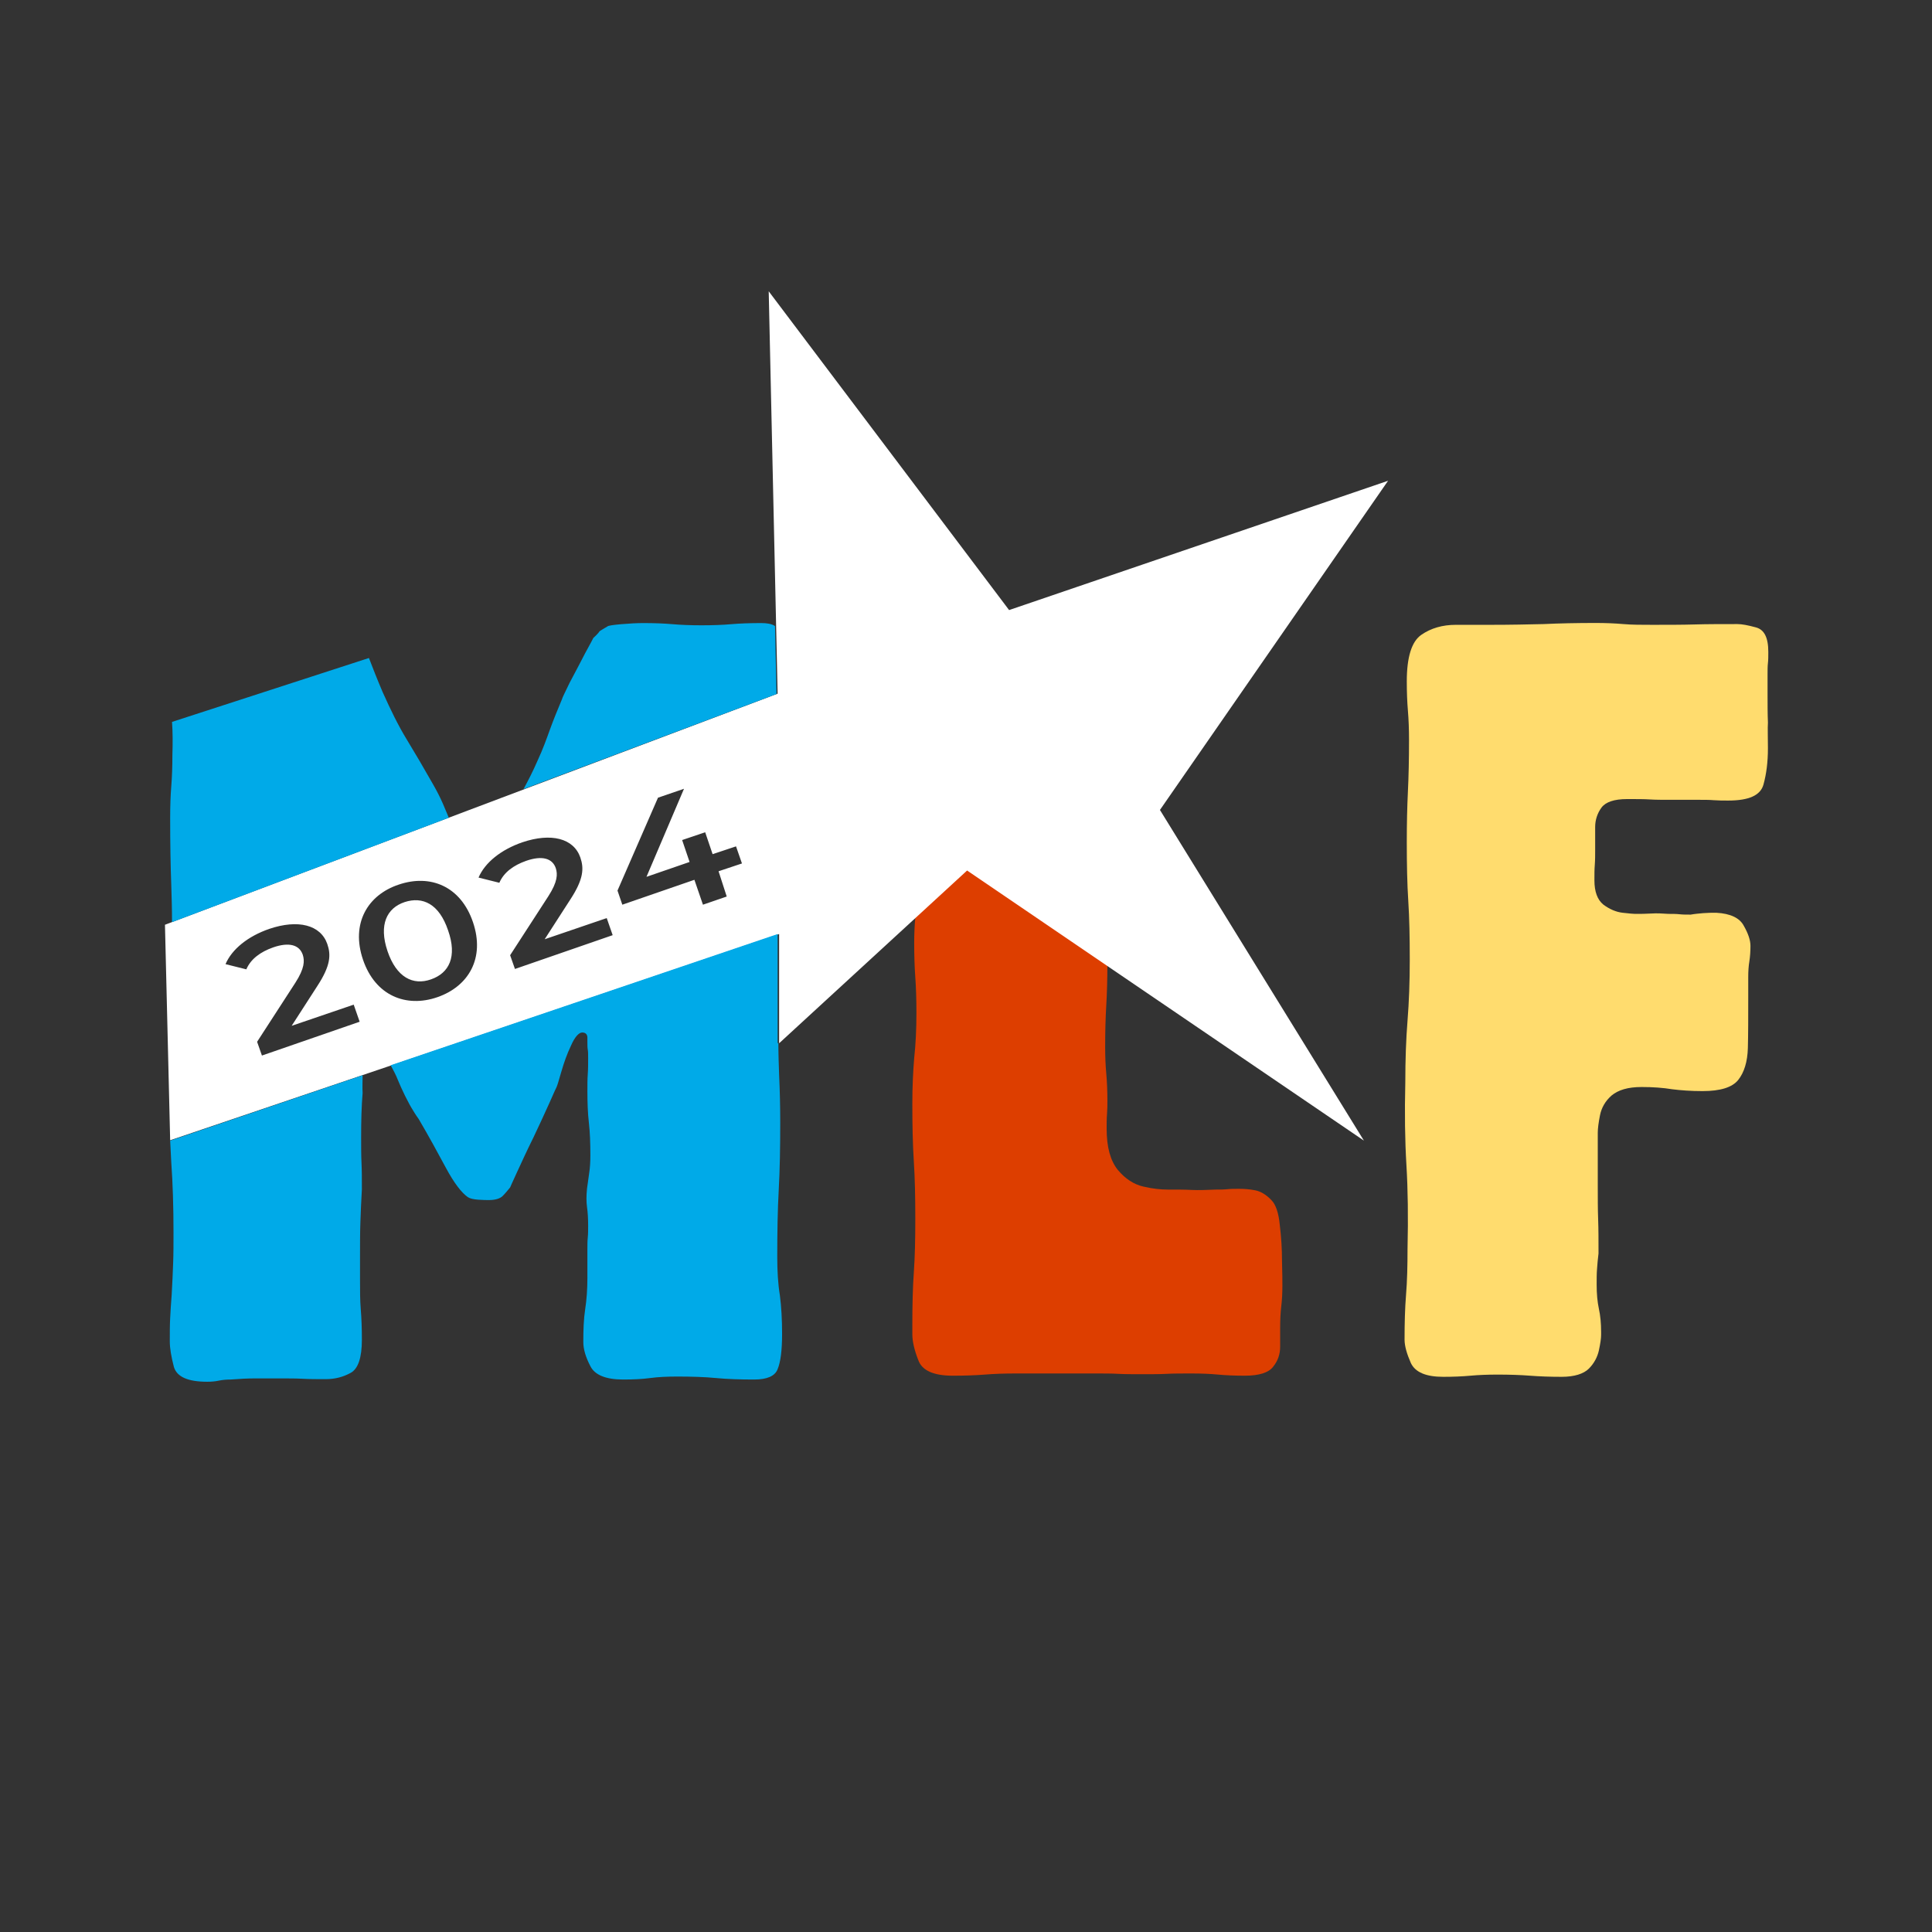 <?xml version="1.0" encoding="utf-8"?>
<!-- Generator: Adobe Illustrator 27.8.0, SVG Export Plug-In . SVG Version: 6.00 Build 0)  -->
<svg version="1.1" xmlns="http://www.w3.org/2000/svg" xmlns:xlink="http://www.w3.org/1999/xlink" x="0px" y="0px"
	 viewBox="0 0 520 520" style="enable-background:new 0 0 520 520;" xml:space="preserve">
<rect x="0" y="0" width="520" height="520" fill="#333333" stroke="none"/>
<style type="text/css">
	.st0{display:none;}
	.st1{display:inline;}
	.st2{fill:#DD3E00;}
	.st3{fill:#FFDC6E;}
	.st4{fill:#FFFFFF;}
	.st5{fill:#00AAE8;}
</style>
<g id="Layer_2" class="st0">
	<rect y="-0.8" class="st1" width="520" height="520.8"/>
</g>
<g id="Layer_3">
	<g>
		<g transform="translate(196.156, 261.871)">
			<g>
				<path class="st2" d="M149,84.3c0,1.9-0.1,3.7-0.3,5.4c-0.2,1.7-0.3,3.7-0.3,5.8v0.6c0,1,0,2.4,0,4.5c0,2-0.6,3.8-1.9,5.4
					c-1.2,1.6-3.8,2.4-7.6,2.4c-2.7,0-5.1-0.1-7.2-0.3c-2.1-0.2-4.5-0.3-7.2-0.3c-2.5,0-4.7,0-6.6,0.1c-1.9,0.1-4.1,0.1-6.6,0.1
					c-2.5,0-4.6,0-6.5-0.1c-1.8-0.1-3.9-0.1-6.2-0.1H77.2c-3.1,0-5.8,0.1-8.3,0.3c-2.5,0.2-5.4,0.3-8.6,0.3c-5.2,0-8.3-1.4-9.3-4.2
					c-1.1-2.8-1.6-5.1-1.6-7v-2.3c0-5.3,0.1-10.1,0.4-14.3c0.3-4.2,0.4-9,0.4-14.4c0-5.7-0.1-10.9-0.4-15.5
					c-0.3-4.6-0.4-9.8-0.4-15.5c0-4.6,0.2-8.7,0.5-12.3c0.4-3.6,0.6-7.7,0.6-12.1c0-3.6-0.1-6.9-0.3-9.6c-0.2-2.8-0.3-5.9-0.3-9.3
					c0-2.3,0.1-4.6,0.3-6.8c0.2-2.3,0.3-4.6,0.3-6.9c0-3.6-0.1-6.9-0.3-9.7c-0.2-2.9-0.3-6.2-0.3-9.8c0.2-3.6,0.4-6.9,0.6-9.6
					c0.2-2.8,0.3-5.9,0.3-9.3c0-3.8-0.1-7.5-0.3-11c-0.2-3.5-0.3-7.2-0.3-10.8v-1.1c0-1,0.1-2.4,0.4-4.3c0.3-1.9,1.1-3.6,2.6-5.2
					c1.4-1.5,4-2.3,7.6-2.3c2.7,0,5.1,0.1,7.1,0.4c2.1,0.3,4.5,0.4,7.2,0.4c2.7,0,5.3-0.1,7.9-0.2c2.6-0.2,5.1-0.3,7.6-0.3
					c2.7,0,5.4,0.3,8.2,1c2.8,0.7,4.2,3.1,4.2,7.3c0,1.9-0.1,3.6-0.3,5c-0.2,1.4-0.4,3-0.6,4.7c-0.2,4-0.4,7.7-0.6,10.9
					c-0.2,3.3-0.3,6.8-0.3,10.6s0.1,7.3,0.4,10.5c0.3,3.2,0.3,6.7,0.1,10.5c0,2.9-0.1,5.7-0.3,8.6c-0.2,2.9-0.3,5.8-0.3,8.9
					c0,2.3,0.1,4.6,0.4,7c0.3,2.4,0.4,4.7,0.4,7c0,4.2-0.1,8-0.3,11.3c-0.2,3.3-0.3,7.1-0.3,11.3c0,2.5,0.1,4.9,0.3,7.1
					c0.2,2.2,0.3,4.6,0.3,7.3c0,1.1,0,2.3-0.1,3.6c-0.1,1.2-0.1,2.5-0.1,3.9c0,5,1,8.6,3,11.1c2,2.4,4.3,3.9,6.9,4.5
					c2.6,0.6,4.7,0.8,6.5,0.8c2.5,0,4.6,0,6.5,0.1c1.8,0.1,4,0,6.5-0.1c1.1,0,2.2,0,3.1-0.1c1-0.1,2-0.1,3.2-0.1
					c1.3,0,2.8,0.1,4.3,0.4c1.5,0.3,3,1.2,4.4,2.7c1.1,1.1,1.9,3.4,2.2,6.6c0.4,3.3,0.6,6.5,0.6,9.8C149,80.7,149,83,149,84.3z"/>
			</g>
		</g>
	</g>
	<g>
		<g transform="translate(247.538, 261.871)">
			<g>
				<path class="st3" d="M228.3-60.5c0,3.7-0.4,6.9-1.2,9.8c-0.8,2.9-3.9,4.3-9.5,4.3c-1.3,0-2.6,0-3.9-0.1
					c-1.2-0.1-2.5-0.1-3.9-0.1h-8c-1.9,0-3.7,0-5.3-0.1c-1.6-0.1-3.5-0.1-5.6-0.1h-0.5c-3.5,0-5.8,0.8-6.9,2.3
					c-1.1,1.5-1.7,3.3-1.7,5.2v6c0,1.5,0,2.9-0.1,4.2c-0.1,1.2-0.1,2.6-0.1,4.2c0,3,0.8,5.2,2.4,6.5c1.6,1.2,3.4,2,5.2,2.2
					c1.8,0.2,2.9,0.3,3.3,0.3c1.5,0,3,0,4.5-0.1c1.4-0.1,2.9,0,4.5,0.1c1.1,0,2.1,0,3,0.1c0.9,0.1,1.9,0.1,3,0.1
					c1.1-0.2,2.3-0.3,3.4-0.4c1.2-0.1,2.3-0.1,3.5-0.1c3.8,0.2,6.3,1.4,7.4,3.5c1.2,2.1,1.8,3.9,1.8,5.4c0,1.5-0.1,2.9-0.3,4.2
					c-0.2,1.2-0.3,2.6-0.3,4.2v5.5c0,5.4,0,9.9-0.1,13.6c-0.1,3.7-1,6.6-2.6,8.6c-1.6,2-4.8,3-9.6,3c-3.1,0-5.8-0.2-8.2-0.5
					c-2.4-0.4-5.1-0.6-8.2-0.6c-3.7,0-6.3,0.8-8.1,2.3c-1.7,1.5-2.7,3.3-3.1,5.3c-0.4,2-0.6,3.6-0.6,4.7v14.1c0,3.5,0,6.5,0.1,9.2
					c0.1,2.7,0.1,5.7,0.1,9.2c-0.2,1.5-0.3,2.9-0.4,4.2c-0.1,1.2-0.1,2.6-0.1,4.2c0,2.5,0.2,4.6,0.6,6.5c0.4,1.8,0.6,3.9,0.6,6.2
					v0.8c0,1-0.2,2.3-0.6,4.2c-0.4,1.8-1.3,3.5-2.7,4.9c-1.4,1.4-3.9,2.2-7.3,2.2c-3.1,0-5.9-0.1-8.5-0.3c-2.6-0.2-5.5-0.3-8.8-0.3
					c-2.7,0-5.1,0.1-7.3,0.3c-2.2,0.2-4.6,0.3-7.3,0.3c-4.6,0-7.5-1.2-8.7-3.7c-1.1-2.5-1.7-4.6-1.7-6.3c0-4.4,0.1-8.4,0.4-12.1
					c0.3-3.6,0.4-7.8,0.4-12.4c0.2-8.4,0.1-15.9-0.3-22.5c-0.4-6.6-0.5-14-0.3-22.3c0-6.1,0.2-11.6,0.6-16.6s0.6-10.4,0.6-16.4
					c0-5.9-0.1-11.2-0.4-15.8c-0.3-4.6-0.4-9.9-0.4-15.8c0-5,0.1-9.5,0.3-13.6c0.2-4.1,0.3-8.8,0.3-13.9c0-2.9-0.1-5.5-0.3-7.9
					c-0.2-2.4-0.3-5-0.3-7.9c0-6.5,1.3-10.7,3.9-12.5c2.6-1.8,5.7-2.7,9.3-2.7h9.5c5.2,0,9.9-0.1,14.1-0.2c4.2-0.2,8.9-0.3,14-0.3
					c2.7,0,5.2,0.1,7.5,0.3c2.3,0.2,4.9,0.2,7.8,0.2c4.2,0,8,0,11.4-0.1c3.4-0.1,7.3-0.1,11.5-0.1c1.2,0,2.8,0.3,5,0.9
					c2.2,0.6,3.3,2.7,3.3,6.6c0,1.1,0,2.2-0.1,3c-0.1,0.9-0.1,1.8-0.1,3v5.2c0,2.9,0,5.5,0.1,7.8C228.2-65.9,228.3-63.3,228.3-60.5z
					"/>
			</g>
		</g>
	</g>
	<g>
		<path class="st4" d="M108.9,242.8c-4.8,1.6-7,6.1-4.6,13.2c2.4,7.1,6.9,9.3,11.7,7.6c4.9-1.7,7.1-6.1,4.6-13.2
			C118.2,243.3,113.8,241.2,108.9,242.8z"/>
		<path class="st4" d="M373.6,129.4l-102,34.8l-64.7-85.8l2.4,108.3L44.4,248.9l1.4,58l163.9-55.5v29.4l50.6-46.5l106.8,72.7
			l-54.9-89L373.6,129.4z M70.5,284.1l-1.3-3.7l10.3-15.9c2.5-3.9,2.5-5.9,2-7.5c-0.9-2.7-3.7-3.5-8-2c-3.4,1.2-6,3.1-7.2,5.9
			l-5.6-1.4c1.7-4,6-7.5,11.8-9.5c7.7-2.6,13.8-1.1,15.6,4.1c1,2.9,0.9,5.8-2.7,11.3l-6.9,10.7l16.7-5.7l1.6,4.6L70.5,284.1z
			 M117.7,268.4c-8.4,2.9-16.7-0.4-20-10.1c-3.3-9.7,1.2-17.4,9.6-20.2c8.5-2.9,16.7,0.4,20,10.1
			C130.6,257.9,126.1,265.5,117.7,268.4z M138.6,260.8l-1.3-3.7l10.3-15.9c2.5-3.9,2.5-5.9,2-7.5c-0.9-2.7-3.7-3.5-8-2
			c-3.4,1.2-6,3.1-7.2,5.9l-5.6-1.4c1.7-4,6-7.5,11.8-9.5c7.7-2.6,13.8-1.1,15.6,4.1c1,2.9,0.9,5.8-2.7,11.3l-6.9,10.7l16.7-5.7
			l1.6,4.6L138.6,260.8z M195.6,241.3l-6.4,2.2l-2.3-6.7l-19.4,6.7l-1.3-3.8l10.9-25l7-2.4L174,236l11.6-4l-2-5.9l6.2-2.1l2,5.9
			l6.3-2.1l1.6,4.6l-6.3,2.1L195.6,241.3z"/>
	</g>
	<g>
		<path class="st5" d="M209,186.8l-0.4-18.3c-0.9-0.6-2.2-0.8-3.7-0.8c-3.1,0-5.8,0.1-8.1,0.3c-2.3,0.2-4.9,0.3-8,0.3
			c-2.9,0-5.5-0.1-7.8-0.3c-2.3-0.2-4.9-0.3-7.8-0.3c-1.7,0-3.7,0.1-6,0.3c-2.3,0.2-3.5,0.4-3.7,0.6c-1.3,0.8-2.1,1.2-2.2,1.4
			c-0.1,0.2-0.6,0.8-1.6,1.7c0,0-0.7,1.4-2.2,4.1c-1.4,2.7-2.8,5.4-4.2,8c-1.3,2.7-2,4.1-2,4.3c-1.3,3.1-2.4,5.8-3.3,8.3
			c-0.9,2.5-1.9,5.3-3.3,8.3c-1.3,3-2.6,5.5-3.8,7.7L209,186.8z"/>
		<path class="st5" d="M209.2,338.3c0-6.7,0.1-12.7,0.4-18.1c0.3-5.4,0.4-11.4,0.4-18.1c0-4.2-0.1-8.5-0.3-12.8
			c-0.1-2.9-0.2-5.7-0.2-8.6l-0.2,0.1v-29.4l-104.1,35.3c0,0,0,0,0,0.1c0.7,1.3,1.4,2.6,1.9,3.9c0.5,1.2,1.1,2.6,1.9,4.2
			c0.6,1.1,1.1,2.2,1.7,3.2c0.6,1,1.2,2,2,3.1c2.7,4.6,5.1,9,7.3,13.1c2.2,4.1,4.2,6.7,5.9,7.9c0.6,0.4,1.5,0.6,2.8,0.7
			c1.3,0.1,2.3,0.1,2.9,0.1c1.7,0,3-0.4,3.7-1.1c0.8-0.8,1.4-1.6,2-2.3c0,0,0.6-1.4,1.9-4.2c1.3-2.8,2.7-5.9,4.4-9.3
			c1.6-3.4,3.1-6.6,4.3-9.3c1.2-2.8,1.9-4.2,1.9-4.2c0.2-0.4,0.6-1.8,1.3-4.2c0.7-2.4,1.5-4.7,2.6-7c1-2.3,2.1-3.5,3-3.5
			c0.9,0,1.4,0.5,1.4,1.4v1.2c0,0.8,0,1.4,0.1,2c0.1,0.6,0.1,1.3,0.1,2.3c0,1.5,0,3-0.1,4.3c-0.1,1.3-0.1,2.9-0.1,4.6
			c0,3.1,0.1,5.9,0.4,8.5c0.3,2.6,0.4,5.5,0.4,8.8c0,1.7-0.1,3.3-0.3,4.6c-0.2,1.3-0.4,2.8-0.6,4.3c-0.2,1.9-0.2,3.6,0,5
			c0.2,1.4,0.3,3.1,0.3,5c0,1.1,0,2.2-0.1,3.2c-0.1,1-0.1,2-0.1,3.1v7.7c0,3.1-0.2,5.9-0.6,8.5c-0.4,2.6-0.5,5.5-0.5,8.8
			c0,1.9,0.6,4,1.9,6.5c1.2,2.4,4.2,3.6,8.8,3.6c2.7,0,5.1-0.1,7.3-0.4c2.2-0.3,4.7-0.4,7.3-0.4c3.8,0,7.3,0.1,10.4,0.4
			c3.1,0.3,6.5,0.4,10.3,0.4c3.4,0,5.6-0.9,6.3-2.8c0.8-1.9,1.2-5.1,1.2-9.5c0-3.8-0.2-7.3-0.6-10.4
			C209.4,345.6,209.2,342.1,209.2,338.3z"/>
		<path class="st5" d="M97.6,289.4L45.8,307c0.1,2,0.2,4,0.3,5.9c0.4,5.6,0.6,11.9,0.6,18.8c0,3.1,0,5.8-0.1,8.3
			c-0.1,2.5-0.2,5.4-0.4,8.6c-0.2,2.3-0.3,4.4-0.4,6.2c-0.1,1.8-0.1,3.9-0.1,6.2c0,1.9,0.4,4.2,1.1,6.9c0.8,2.7,3.8,4,9,4
			c1.1,0,2.2-0.1,3.1-0.3c1-0.2,2-0.3,3.2-0.3c2.5-0.2,4.7-0.3,6.6-0.3c1.9,0,4.1,0,6.6,0c2.3,0,4.4,0,6.2,0.1
			c1.8,0.1,3.9,0.1,6.2,0.1c2.5,0,4.7-0.6,6.7-1.7c2-1.1,3-4.1,3-8.9c0-3.1-0.1-5.8-0.3-8.2c-0.2-2.4-0.2-5.1-0.2-8.2v-6
			c0-3.4,0-6.5,0.1-9.2c0.1-2.7,0.2-5.6,0.4-8.9c0-2.7,0-5.1-0.1-7.1c-0.1-2.1-0.1-4.4-0.1-6.9c0-4.4,0.1-8.4,0.4-11.9
			C97.5,292.7,97.6,291.1,97.6,289.4z"/>
		<path class="st5" d="M46.3,248.2l74.5-28.1c-0.6-1.4-1.1-2.6-1.6-3.8c-0.7-1.6-1.6-3.4-2.7-5.3c-2.5-4.4-4.9-8.5-7.1-12.1
			c-2.2-3.6-4.3-7.9-6.4-12.6c-1.5-3.5-2.7-6.6-3.7-9.2l-53,17.2c0.2,2.8,0.2,5.7,0.1,8.9c0,3.1-0.1,5.9-0.3,8.4
			c-0.2,2.5-0.3,5.3-0.3,8.6c0,6.7,0.1,12.8,0.3,18.1C46.2,241.4,46.3,244.7,46.3,248.2z"/>
	</g>
</g>
</svg>

